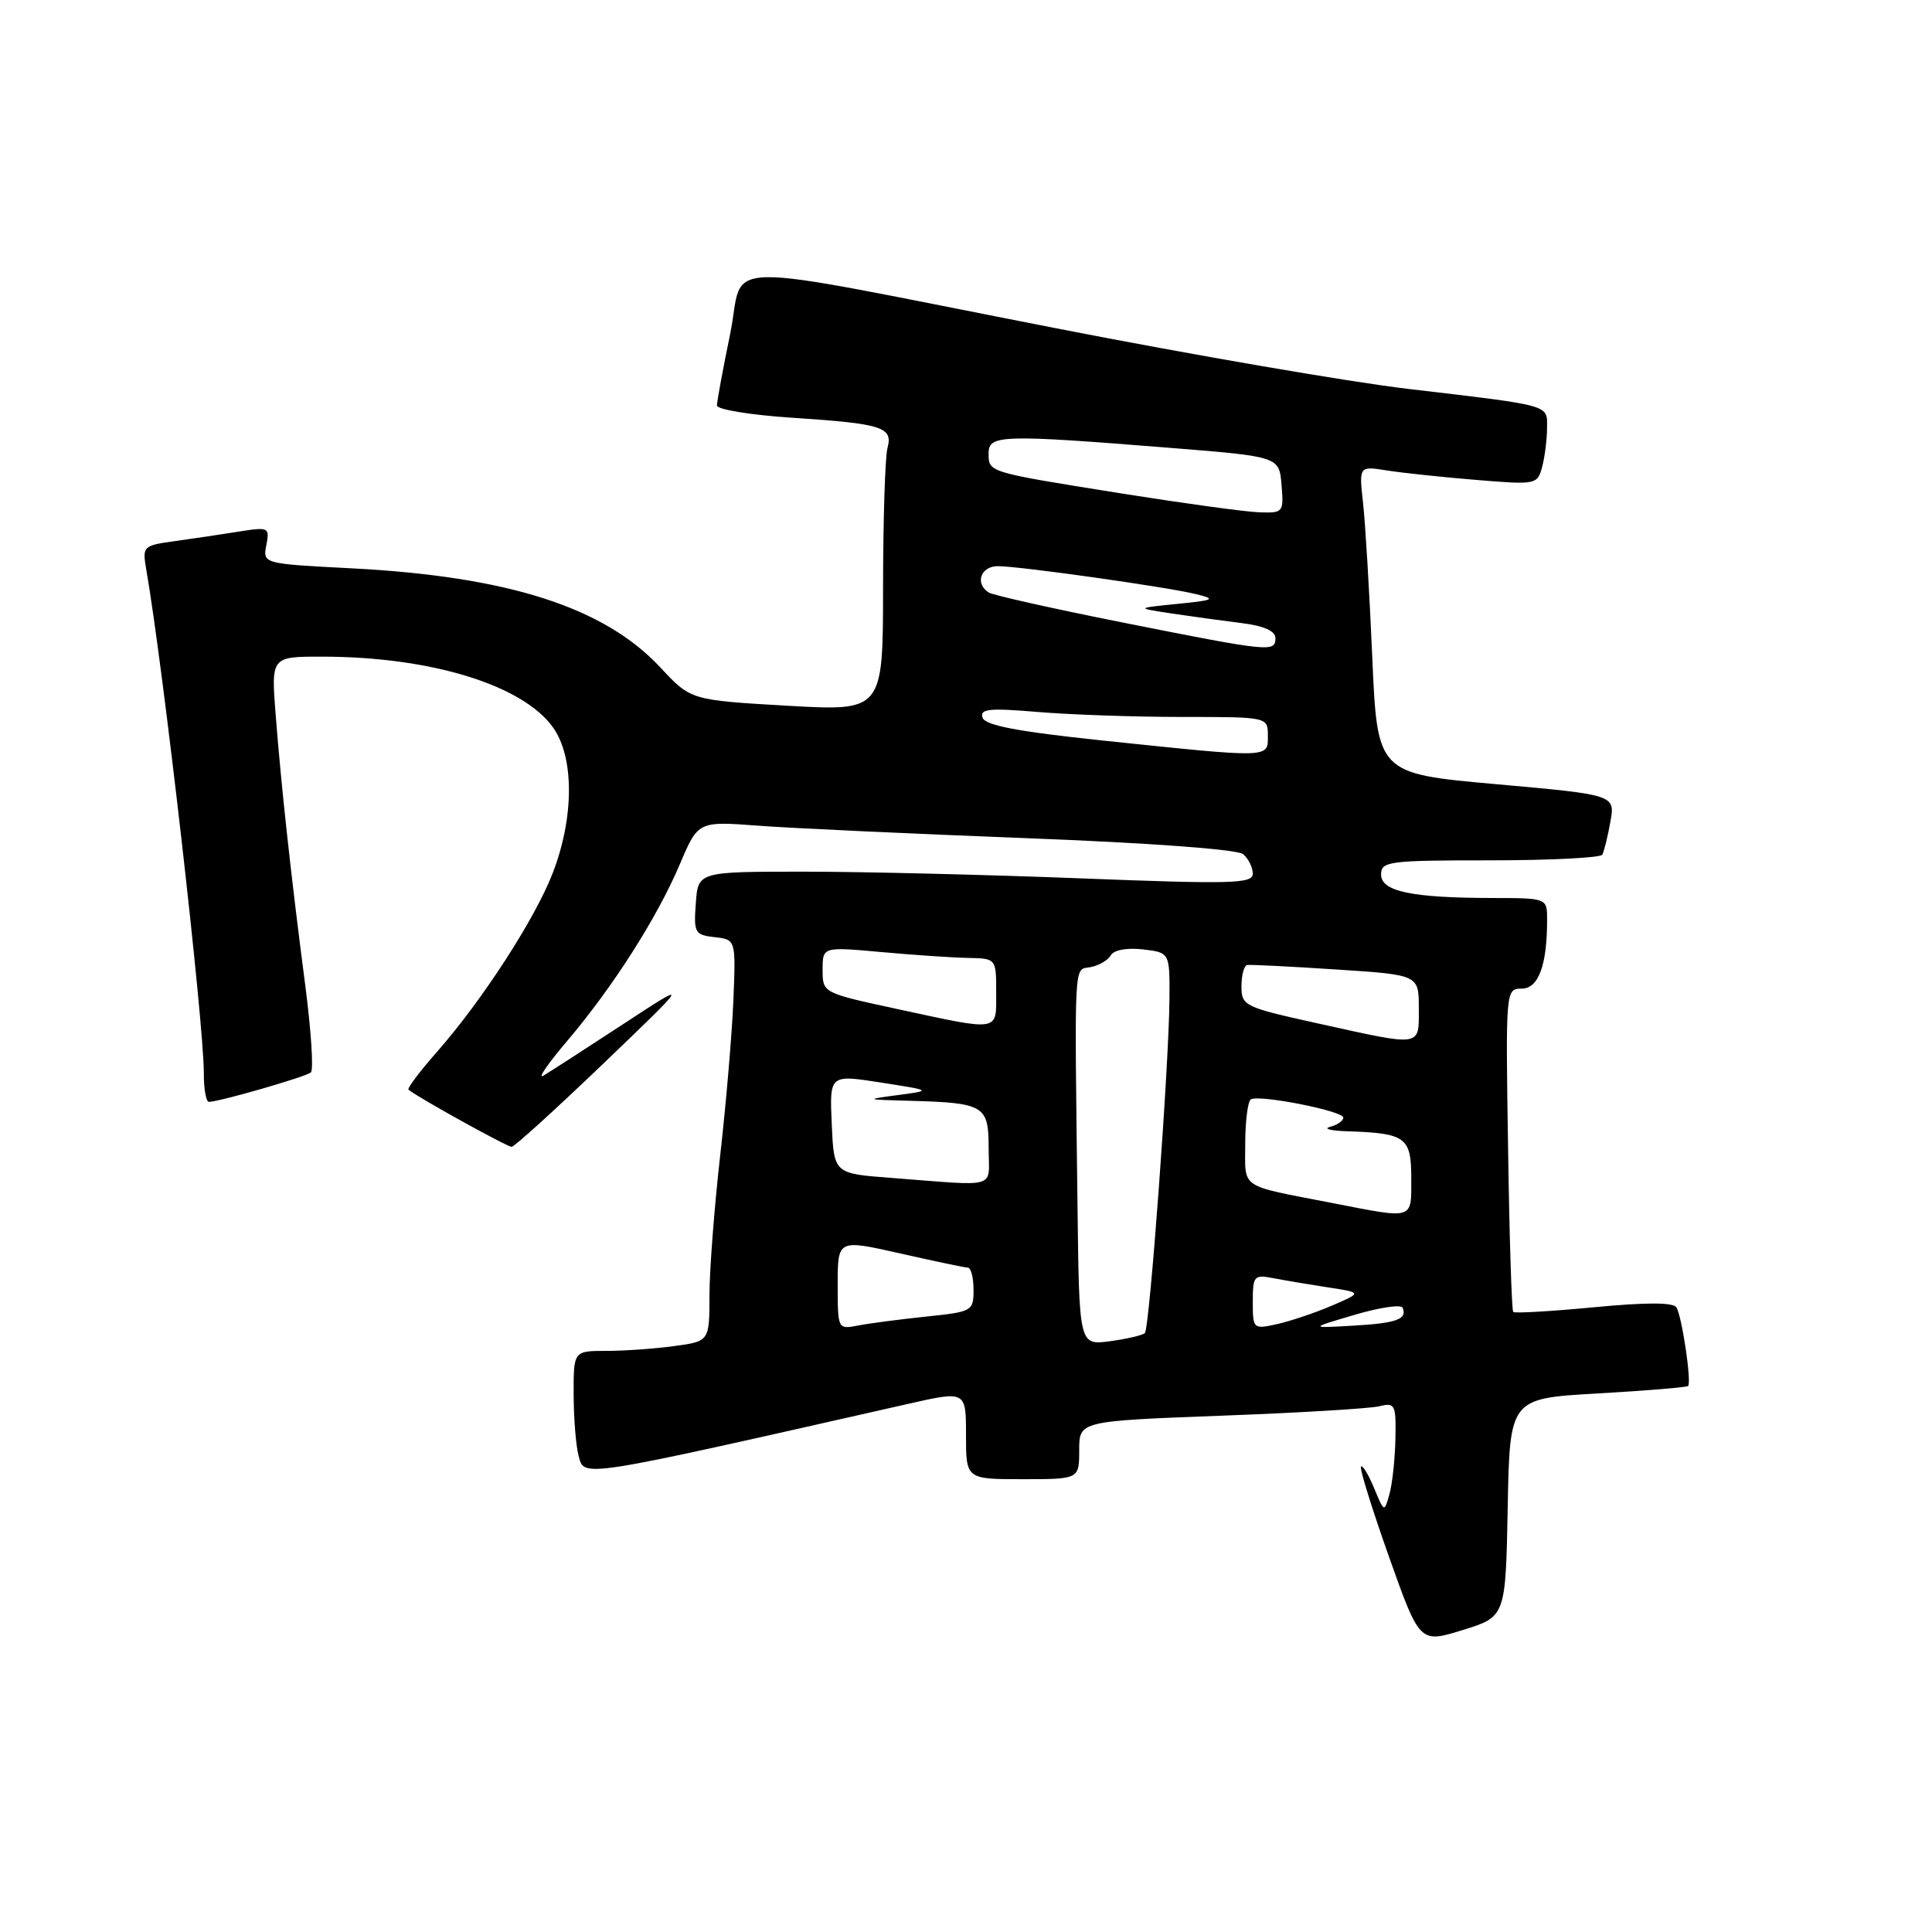 <?xml version="1.0" encoding="UTF-8" standalone="no"?>
<!DOCTYPE svg PUBLIC "-//W3C//DTD SVG 1.1//EN" "http://www.w3.org/Graphics/SVG/1.1/DTD/svg11.dtd" >
<svg xmlns="http://www.w3.org/2000/svg" xmlns:xlink="http://www.w3.org/1999/xlink" version="1.1" viewBox="0 0 256 256">
 <g >
 <path fill="currentColor"
d=" M 199.78 199.76 C 200.05 185.30 200.05 185.30 211.71 184.64 C 218.12 184.27 223.51 183.83 223.68 183.65 C 224.17 183.17 222.86 174.38 222.13 173.23 C 221.71 172.56 218.06 172.56 211.19 173.22 C 205.51 173.76 200.71 174.04 200.51 173.84 C 200.31 173.65 200.00 163.92 199.83 152.24 C 199.50 131.15 199.51 131.00 201.62 131.00 C 203.86 131.00 205.00 127.91 205.00 121.87 C 205.00 119.00 205.00 119.00 197.75 118.99 C 187.02 118.97 183.00 118.12 183.00 115.87 C 183.00 114.13 184.00 114.00 197.44 114.00 C 205.38 114.00 212.07 113.66 212.31 113.25 C 212.54 112.84 213.03 110.89 213.38 108.91 C 214.03 105.32 214.03 105.32 198.26 103.91 C 182.50 102.50 182.50 102.50 181.83 87.00 C 181.46 78.47 180.91 69.31 180.61 66.63 C 180.07 61.75 180.07 61.75 183.78 62.34 C 185.83 62.66 191.14 63.23 195.60 63.59 C 203.54 64.25 203.71 64.21 204.34 61.88 C 204.69 60.57 204.98 58.27 204.99 56.77 C 205.00 53.57 205.86 53.81 186.50 51.52 C 178.80 50.61 157.88 47.01 140.00 43.51 C 93.33 34.39 98.80 34.29 96.74 44.30 C 95.78 48.96 95.00 53.20 95.00 53.73 C 95.00 54.26 99.46 54.99 104.92 55.35 C 116.95 56.14 118.35 56.58 117.59 59.39 C 117.28 60.55 117.02 68.87 117.01 77.87 C 117.00 94.24 117.00 94.24 104.26 93.51 C 91.53 92.77 91.53 92.77 87.49 88.43 C 80.07 80.47 67.37 76.39 46.66 75.31 C 34.82 74.70 34.82 74.70 35.29 72.24 C 35.75 69.87 35.61 69.81 31.63 70.44 C 29.36 70.81 25.55 71.37 23.17 71.70 C 18.96 72.28 18.85 72.39 19.37 75.40 C 21.62 88.31 27.03 135.61 27.01 142.25 C 27.00 144.31 27.31 146.00 27.68 146.00 C 29.04 146.00 40.52 142.69 41.19 142.10 C 41.57 141.77 41.23 136.55 40.44 130.50 C 38.57 116.16 37.28 104.35 36.53 94.75 C 35.92 87.00 35.92 87.00 42.71 87.01 C 57.08 87.02 69.26 90.76 73.28 96.39 C 76.10 100.35 76.09 108.30 73.24 115.68 C 70.91 121.73 63.91 132.54 57.95 139.32 C 55.64 141.94 53.92 144.22 54.13 144.39 C 55.43 145.46 67.24 151.99 67.80 151.96 C 68.19 151.93 73.67 146.95 80.00 140.88 C 91.50 129.85 91.50 129.85 82.50 135.75 C 77.55 138.99 72.83 142.04 72.00 142.53 C 71.17 143.02 72.58 140.96 75.13 137.96 C 81.21 130.80 87.07 121.61 90.08 114.52 C 92.50 108.81 92.50 108.81 100.50 109.41 C 104.90 109.74 120.86 110.48 135.97 111.06 C 152.35 111.69 163.95 112.54 164.72 113.18 C 165.42 113.77 166.00 114.93 166.00 115.76 C 166.00 117.10 163.31 117.17 143.25 116.39 C 130.74 115.90 114.20 115.50 106.50 115.50 C 92.50 115.50 92.50 115.50 92.20 119.68 C 91.91 123.60 92.06 123.88 94.70 124.18 C 97.50 124.50 97.50 124.50 97.18 132.50 C 97.00 136.90 96.22 146.12 95.44 153.00 C 94.66 159.88 94.01 168.25 94.01 171.61 C 94.00 177.73 94.00 177.73 89.36 178.36 C 86.81 178.71 82.76 179.00 80.36 179.00 C 76.00 179.00 76.00 179.00 76.01 184.75 C 76.02 187.91 76.31 191.54 76.65 192.82 C 77.45 195.82 76.05 196.04 120.25 186.04 C 128.00 184.28 128.00 184.28 128.00 190.14 C 128.00 196.00 128.00 196.00 135.50 196.00 C 143.00 196.00 143.00 196.00 143.00 192.15 C 143.00 188.30 143.00 188.30 161.75 187.59 C 172.06 187.21 181.51 186.64 182.75 186.34 C 184.86 185.82 184.99 186.09 184.90 190.64 C 184.85 193.31 184.49 196.61 184.11 197.97 C 183.43 200.43 183.42 200.42 182.08 197.19 C 181.34 195.40 180.55 194.11 180.34 194.33 C 180.12 194.54 181.79 199.90 184.03 206.23 C 188.12 217.75 188.12 217.75 193.81 215.99 C 199.50 214.23 199.50 214.23 199.78 199.76 Z  M 142.78 160.13 C 142.37 126.44 142.26 128.57 144.50 128.15 C 145.60 127.95 146.81 127.24 147.19 126.58 C 147.60 125.87 149.33 125.56 151.44 125.80 C 155.00 126.22 155.00 126.22 154.96 132.36 C 154.89 141.18 152.33 176.00 151.70 176.64 C 151.40 176.93 149.33 177.41 147.08 177.72 C 143.00 178.26 143.00 178.26 142.78 160.13 Z  M 111.00 170.19 C 111.00 164.22 111.00 164.22 119.25 166.08 C 123.79 167.11 127.84 167.96 128.25 167.97 C 128.66 167.99 129.00 169.31 129.00 170.90 C 129.00 173.73 128.83 173.82 122.75 174.45 C 119.31 174.81 115.26 175.34 113.75 175.63 C 111.00 176.16 111.00 176.16 111.00 170.19 Z  M 166.00 172.50 C 166.00 169.05 166.16 168.87 168.75 169.37 C 170.26 169.66 173.53 170.21 176.00 170.59 C 180.50 171.28 180.50 171.28 176.44 173.02 C 174.20 173.98 170.94 175.07 169.19 175.46 C 166.06 176.15 166.00 176.09 166.00 172.50 Z  M 179.50 174.22 C 182.80 173.24 185.66 172.82 185.85 173.28 C 186.50 174.81 185.06 175.33 179.25 175.66 C 173.50 175.99 173.50 175.99 179.50 174.22 Z  M 176.50 159.40 C 164.03 156.97 165.00 157.64 165.00 151.54 C 165.00 148.56 165.34 145.92 165.75 145.67 C 166.86 145.01 178.00 147.21 178.00 148.09 C 178.00 148.51 177.21 149.06 176.25 149.31 C 175.29 149.56 176.30 149.83 178.50 149.90 C 186.28 150.15 187.00 150.68 187.00 156.12 C 187.00 161.70 187.49 161.54 176.50 159.40 Z  M 118.00 156.07 C 110.50 155.50 110.50 155.50 110.21 148.94 C 109.92 142.38 109.92 142.38 116.71 143.44 C 123.50 144.50 123.50 144.50 119.00 145.10 C 114.57 145.69 114.59 145.70 120.50 145.86 C 130.44 146.13 131.00 146.47 131.00 152.12 C 131.00 157.65 132.57 157.18 118.00 156.07 Z  M 174.50 135.58 C 164.86 133.45 164.50 133.27 164.50 130.69 C 164.50 129.21 164.84 127.94 165.26 127.87 C 165.68 127.80 170.96 128.06 177.01 128.46 C 188.00 129.17 188.00 129.17 188.00 133.58 C 188.00 138.79 188.61 138.70 174.50 135.58 Z  M 118.75 133.67 C 109.00 131.56 109.00 131.56 109.00 128.50 C 109.00 125.45 109.00 125.45 116.75 126.15 C 121.01 126.54 126.19 126.89 128.25 126.93 C 132.00 127.00 132.00 127.00 132.00 131.50 C 132.00 136.78 132.66 136.67 118.75 133.67 Z  M 146.08 98.12 C 134.79 96.93 130.54 96.12 130.19 95.09 C 129.81 93.92 131.06 93.80 137.51 94.34 C 141.80 94.70 150.41 95.00 156.65 95.00 C 168.00 95.00 168.00 95.00 168.00 97.50 C 168.00 100.48 168.50 100.46 146.08 98.12 Z  M 148.78 82.49 C 139.59 80.66 131.60 78.87 131.03 78.52 C 129.13 77.34 129.94 75.00 132.25 75.02 C 135.25 75.04 154.71 77.79 158.50 78.73 C 161.18 79.39 160.91 79.53 156.00 80.02 C 150.50 80.57 150.50 80.57 155.25 81.29 C 157.86 81.68 162.03 82.25 164.50 82.56 C 167.49 82.93 169.00 83.61 169.00 84.56 C 169.00 86.45 168.33 86.38 148.78 82.49 Z  M 148.50 65.37 C 130.71 62.52 131.00 62.61 131.00 60.03 C 131.00 57.61 132.76 57.56 155.00 59.34 C 169.50 60.50 169.50 60.50 169.81 64.25 C 170.11 67.91 170.04 68.00 166.81 67.88 C 164.99 67.82 156.75 66.68 148.50 65.37 Z "/>
</g>
</svg>